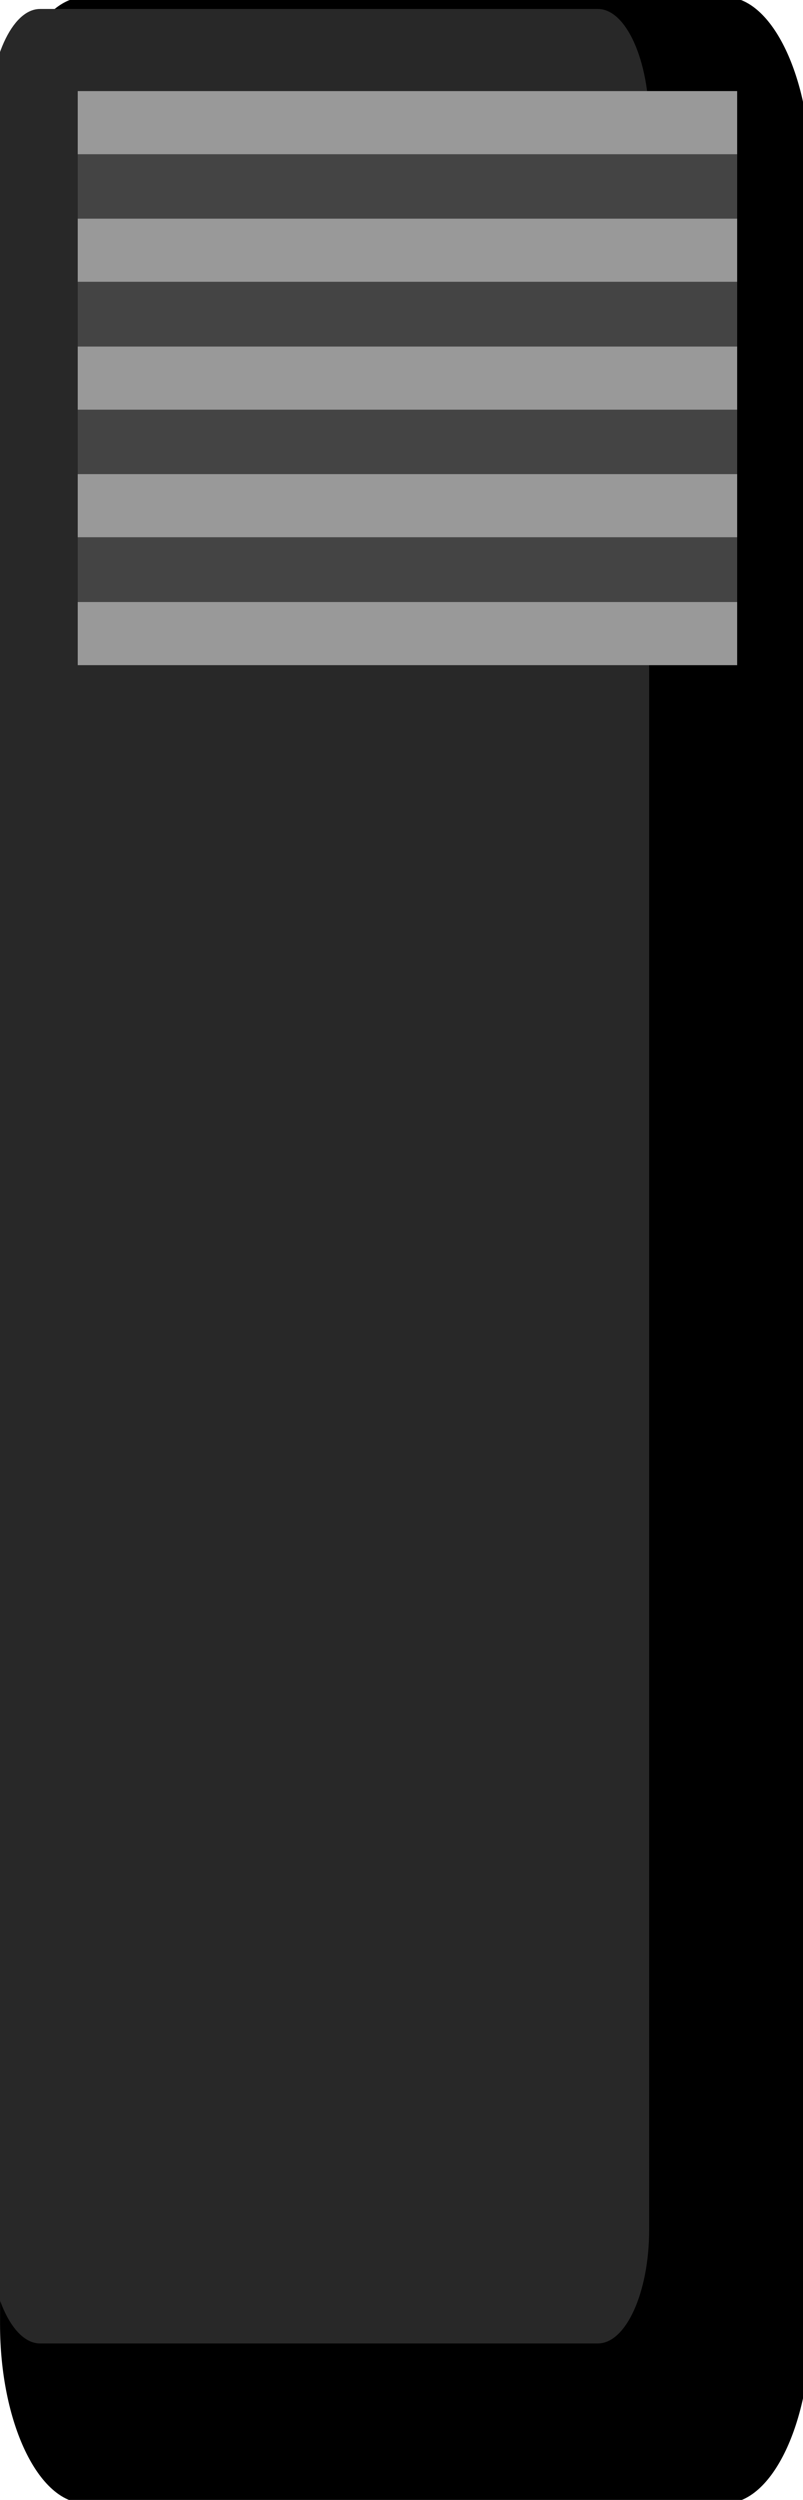 <?xml version="1.0" encoding="UTF-8" standalone="no"?>
<!-- Created with Inkscape (http://www.inkscape.org/) -->

<svg
   xmlns:dc="http://purl.org/dc/elements/1.1/"
   xmlns:cc="http://creativecommons.org/ns#"
   xmlns:rdf="http://www.w3.org/1999/02/22-rdf-syntax-ns#"
   xmlns:svg="http://www.w3.org/2000/svg"
   xmlns="http://www.w3.org/2000/svg"
   xmlns:sodipodi="http://sodipodi.sourceforge.net/DTD/sodipodi-0.dtd"
   xmlns:inkscape="http://www.inkscape.org/namespaces/inkscape"
   width="9"
   height="28"
   viewBox="0 0 2.381 7.408"
   version="1.1"
   id="svg56722"
   inkscape:version="0.92.3 (2405546, 2018-03-11)"
   sodipodi:docname="sts_CKSS4_3.svg">
  <defs
     id="defs56716" />
  <sodipodi:namedview
     id="base"
     pagecolor="#ffffff"
     bordercolor="#666666"
     borderopacity="1.0"
     inkscape:pageopacity="0.0"
     inkscape:pageshadow="2"
     inkscape:zoom="11.324444"
     inkscape:cx="-28.711736"
     inkscape:cy="8.6798106"
     inkscape:document-units="px"
     inkscape:current-layer="layer1"
     showgrid="false"
     fit-margin-top="0"
     fit-margin-left="0"
     fit-margin-right="0"
     fit-margin-bottom="0"
     inkscape:window-width="1366"
     inkscape:window-height="715"
     inkscape:window-x="-8"
     inkscape:window-y="-8"
     inkscape:window-maximized="1"
     units="px"
     showguides="true"
     inkscape:guide-bbox="true">
    <sodipodi:guide
       position="0.225,5.419"
       orientation="0,1"
       id="guide845"
       inkscape:locked="false" />
    <sodipodi:guide
       position="-0.841,3.762"
       orientation="0,1"
       id="guide847"
       inkscape:locked="false" />
    <sodipodi:guide
       position="-0.467,2.009"
       orientation="0,1"
       id="guide849"
       inkscape:locked="false" />
  </sodipodi:namedview>
  <g
     inkscape:label="Layer 1"
     inkscape:groupmode="layer"
     id="layer1"
     transform="translate(-35.424,-61.392)">
    <path
       inkscape:connector-curvature="0"
       id="path5785"
       style="fill:#000000;fill-opacity:1;fill-rule:nonzero;stroke:none;stroke-width:0.331"
       d="m 37.828,68.279 c 0,0.292 -0.114,0.531 -0.253,0.531 H 35.677 c -0.139,0 -0.253,-0.239 -0.253,-0.531 v -6.366 c 0,-0.292 0.114,-0.53 0.253,-0.53 h 1.898 c 0.139,0 0.253,0.239 0.253,0.53 z" />
    <g
       id="g5795"
       style="fill:#282828;fill-opacity:1;stroke-width:1.282"
       transform="matrix(-0.179,0,0,0.397,177.822,-395.162)">
      <g
         id="g5797"
         style="fill:#282828;fill-opacity:1;stroke-width:1.282">
        <path
           d="m 785.616,1167.502 c -0.468,0 -0.85,-0.382 -0.85,-0.85 v 0 -15.724 c 0,-0.468 0.382,-0.851 0.85,-0.851 v 0 h 9.241 c 0.466,0 0.849,0.383 0.849,0.851 v 0 15.724 c 0,0.468 -0.383,0.85 -0.849,0.85 v 0 z"
           style="fill:#282828;fill-opacity:1;stroke:none;stroke-width:1.282"
           id="path5805"
           inkscape:connector-curvature="0" />
      </g>
    </g>
    <g
       id="g865"
       transform="matrix(1.01,0,0,1,-0.348,-2.916)">
      <path
         inkscape:connector-curvature="0"
         id="path5815"
         style="fill:#444444;fill-opacity:1;fill-rule:nonzero;stroke:none;stroke-width:0.241"
         d="m 37.582,66.279 h -1.936 v -1.701 h 1.936 z" />
      <path
         inkscape:connector-curvature="0"
         id="path5817"
         style="fill:#999999;fill-opacity:1;fill-rule:nonzero;stroke:none;stroke-width:0.241"
         d="m 37.582,65.522 h -1.936 v -0.187 h 1.936 z" />
      <path
         inkscape:connector-curvature="0"
         id="path5819"
         style="fill:#999999;fill-opacity:1;fill-rule:nonzero;stroke:none;stroke-width:0.241"
         d="m 37.582,64.765 h -1.936 v -0.187 h 1.936 z" />
      <path
         inkscape:connector-curvature="0"
         id="path5821"
         style="fill:#999999;fill-opacity:1;fill-rule:nonzero;stroke:none;stroke-width:0.241"
         d="m 37.582,65.143 h -1.936 v -0.187 h 1.936 z" />
      <path
         inkscape:connector-curvature="0"
         id="path5823"
         style="fill:#999999;fill-opacity:1;fill-rule:nonzero;stroke:none;stroke-width:0.241"
         d="m 37.582,65.9 h -1.936 v -0.187 h 1.936 z" />
      <path
         inkscape:connector-curvature="0"
         id="path5825"
         style="fill:#999999;fill-opacity:1;fill-rule:nonzero;stroke:none;stroke-width:0.241"
         d="m 37.582,66.279 h -1.936 v -0.187 h 1.936 z" />
    </g>
  </g>
</svg>
